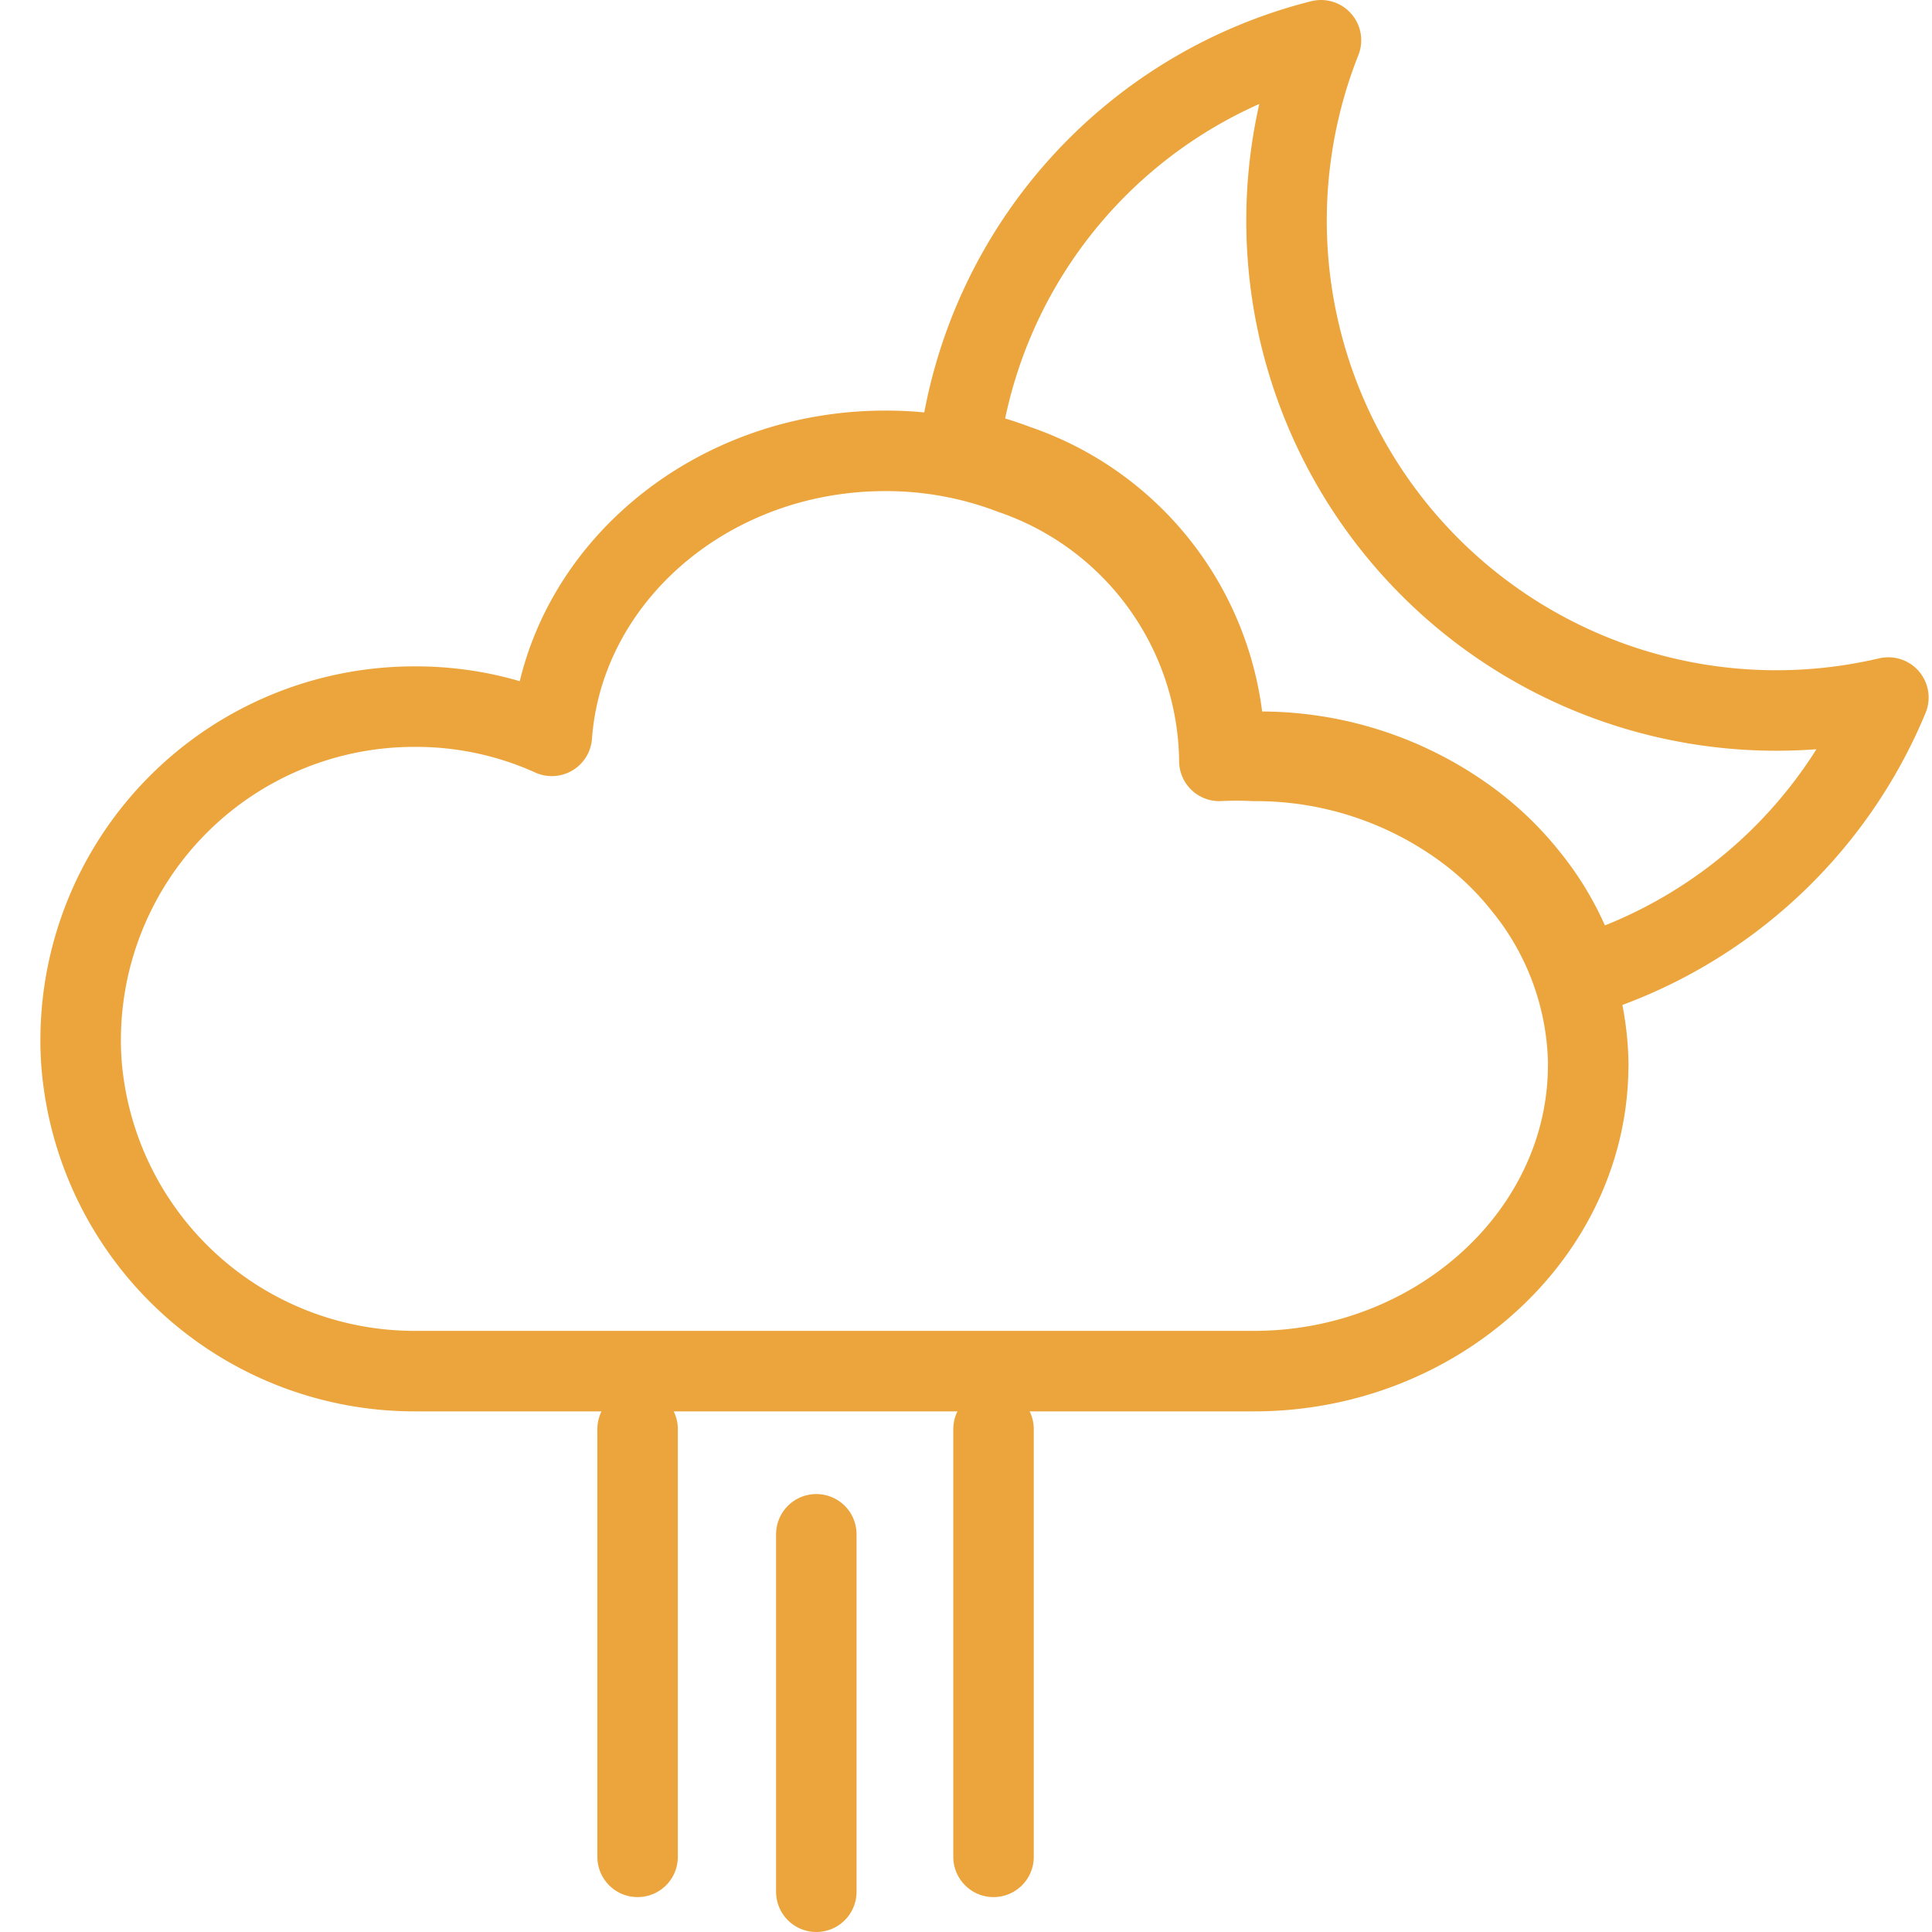 <svg xmlns="http://www.w3.org/2000/svg" width="48" height="48" viewBox="0 0 48 48">
  <g id="ic_weather_27" transform="translate(280 881)">
    <rect id="Rectangle_7" data-name="Rectangle 7" width="48" height="48" transform="translate(-280 -881)" fill="#ffd2d2" opacity="0"/>
    <g id="Group_43" data-name="Group 43" transform="translate(23.21 -8.68)">
      <path id="Path_174" data-name="Path 174" d="M597.93,667.01a12.077,12.077,0,0,1-7.637,6.93,7.183,7.183,0,0,0-1.329-2.5,7.674,7.674,0,0,0-1.5-1.424,8.759,8.759,0,0,0-5.167-1.659,8.245,8.245,0,0,0-.858,0v-.094a7.627,7.627,0,0,0-5.167-7.033,8.554,8.554,0,0,0-1.424-.405,12.021,12.021,0,0,1,8.985-10.145,12.17,12.17,0,0,0,14.095,16.33Z" transform="translate(-854.224 -1522)" fill="none" stroke="#EBA53C" stroke-linecap="round" stroke-linejoin="round" stroke-width="2"/>
      <path id="Path_175" data-name="Path 175" d="M589.148,676.755c0,4.2-3.771,7.609-8.3,7.609H560a8.3,8.3,0,0,1-8.231-7.147,7.445,7.445,0,0,1-.075-1.112,8.287,8.287,0,0,1,8.306-8.25,8.182,8.182,0,0,1,3.4.726c.292-3.96,3.9-7.081,8.287-7.081a8.75,8.75,0,0,1,3.14.575,7.627,7.627,0,0,1,5.157,7.034v.094a8.415,8.415,0,0,1,.858,0,8.75,8.75,0,0,1,5.167,1.65,7.542,7.542,0,0,1,1.5,1.424,7.166,7.166,0,0,1,1.641,4.478Z" transform="translate(-852.9 -1522.619)" fill="none" stroke="#EBA53C" stroke-linecap="round" stroke-linejoin="round" stroke-width="2"/>
      <line id="Line_270" data-name="Line 270" y2="8.881" transform="translate(-282.929 -834.201)" fill="none" stroke="#EBA53C" stroke-linecap="round" stroke-linejoin="round" stroke-width="2"/>
      <line id="Line_271" data-name="Line 271" y2="10.626" transform="translate(-278.526 -836.813)" fill="none" stroke="#EBA53C" stroke-linecap="round" stroke-linejoin="round" stroke-width="2"/>
      <line id="Line_272" data-name="Line 272" y2="10.626" transform="translate(-287.369 -836.813)" fill="none" stroke="#EBA53C" stroke-linecap="round" stroke-linejoin="round" stroke-width="2"/>
    </g>
  </g>
</svg>
